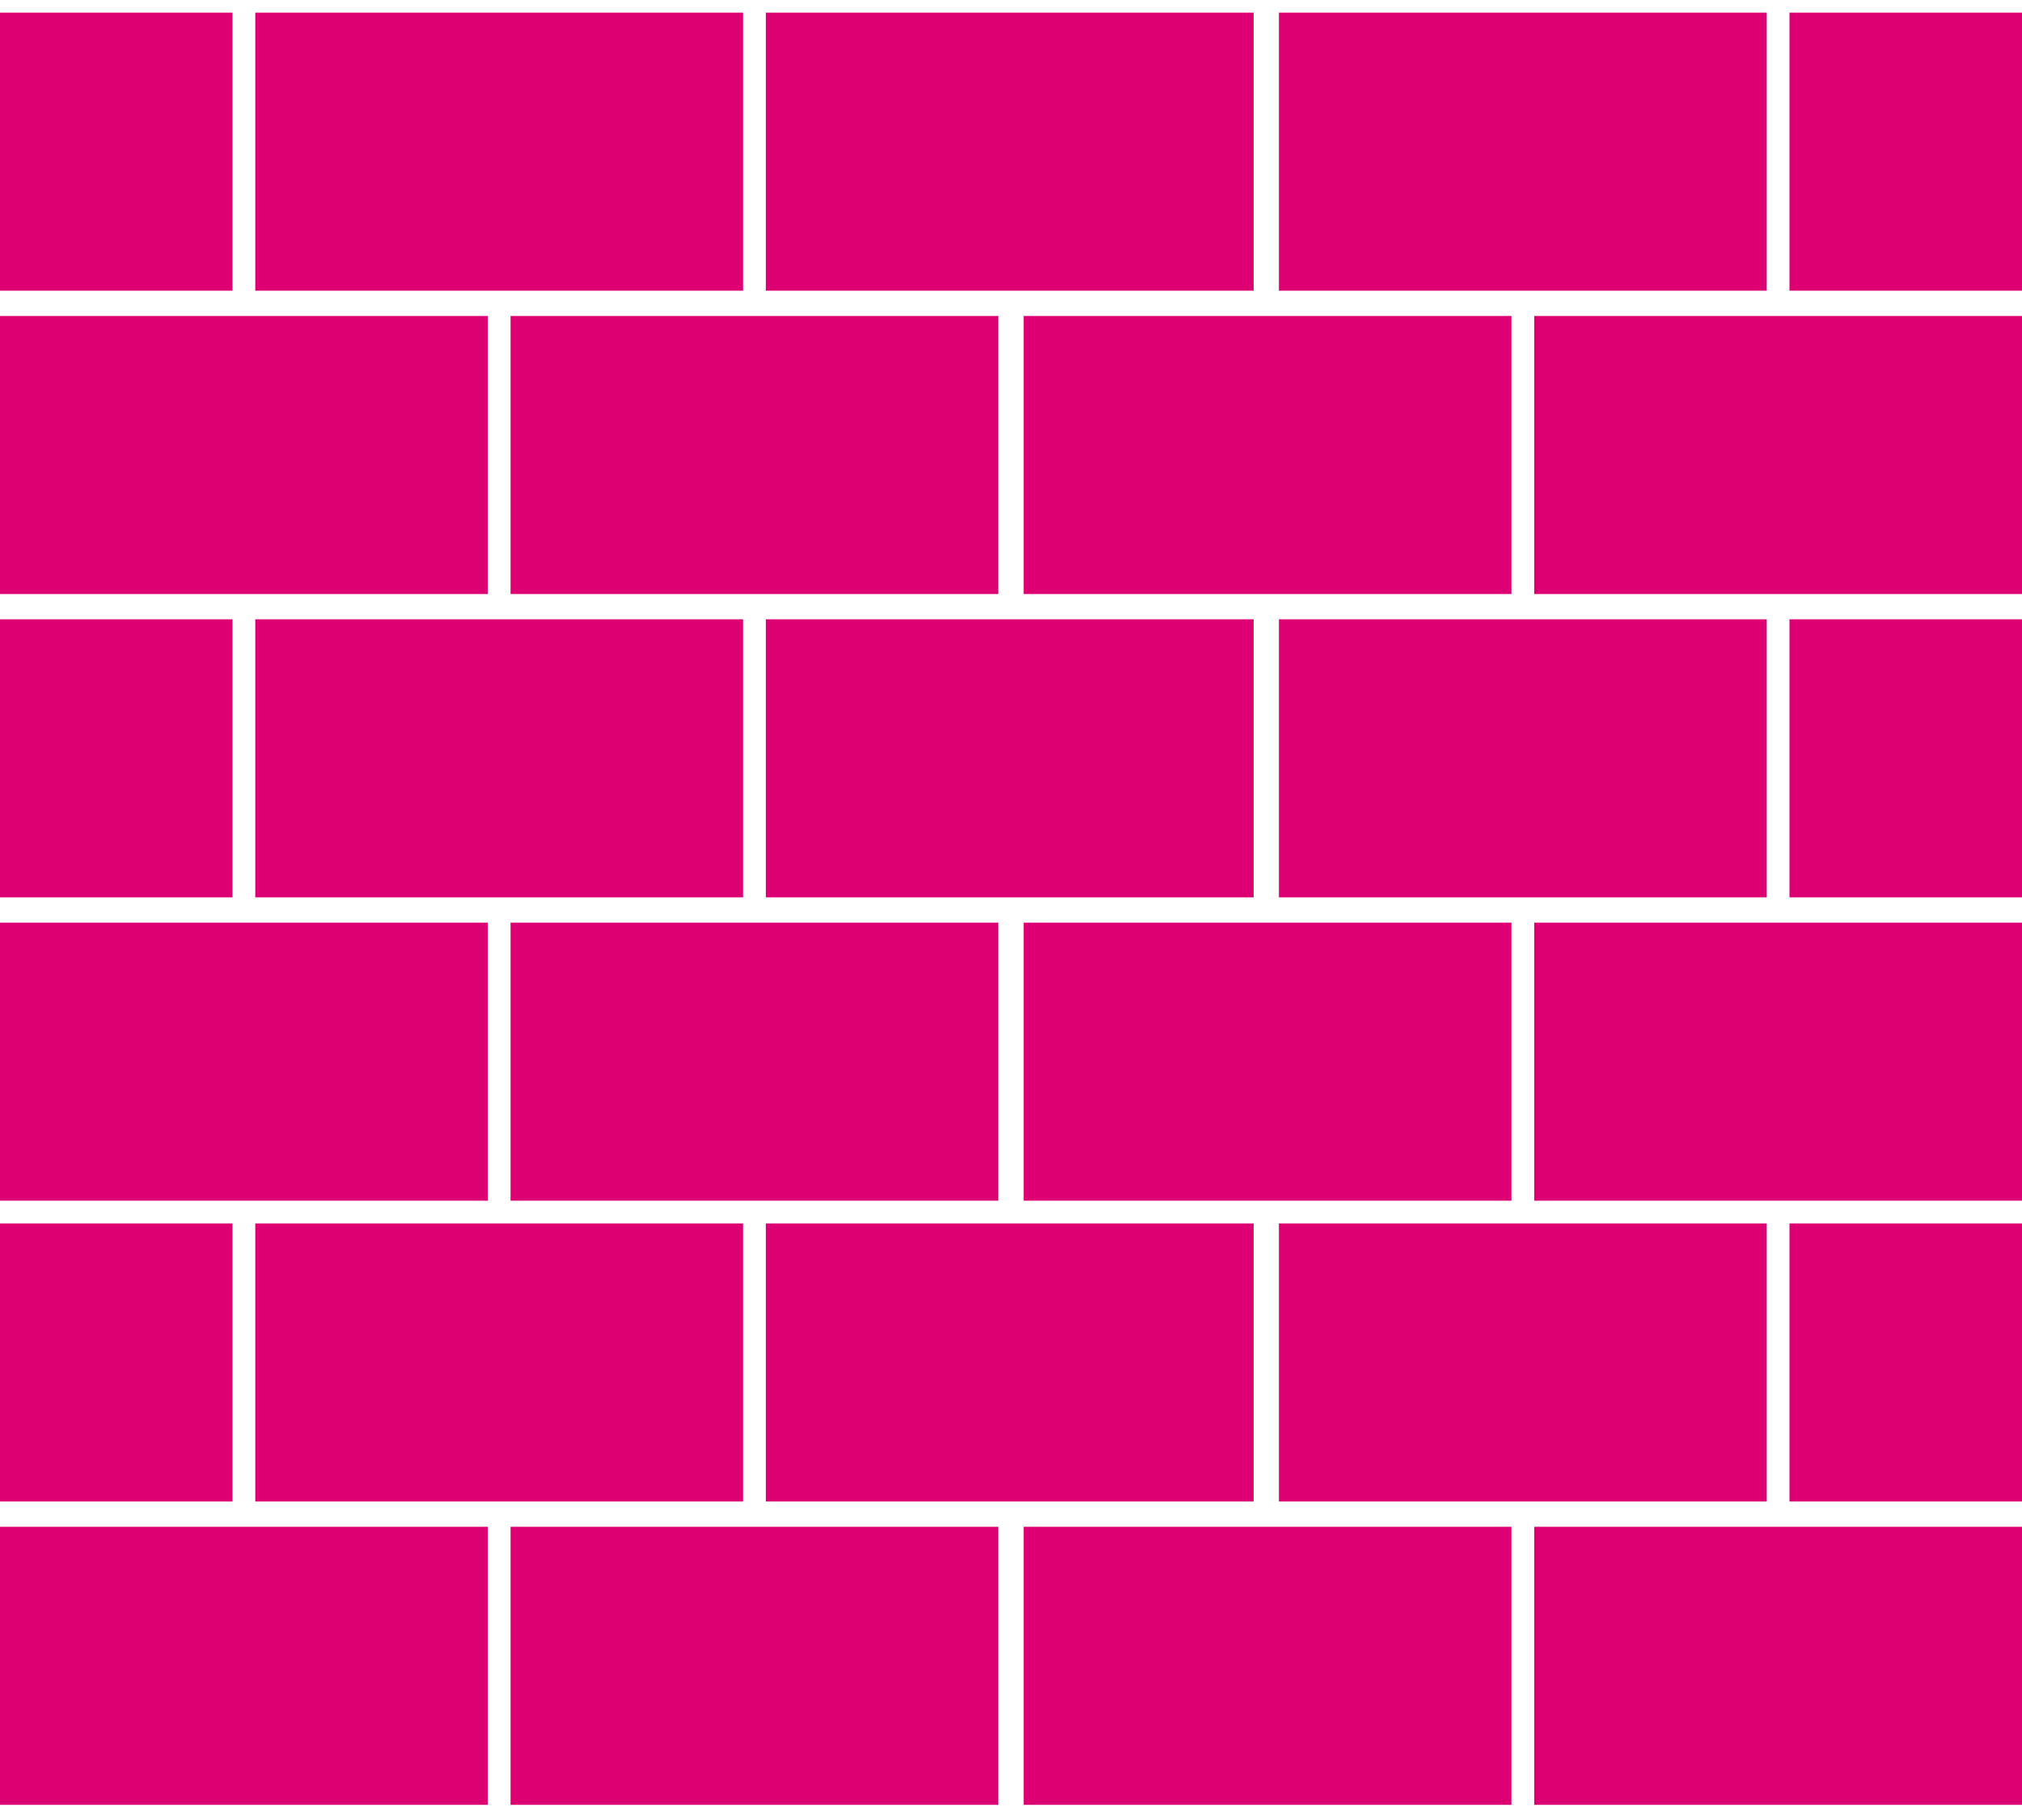 <svg width="80" height="72" viewBox="0 0 80 72" fill="none" xmlns="http://www.w3.org/2000/svg">
<path d="M29.4 0.5H10.1V11.5H29.4V0.5Z" fill="#DC0073"/>
<path d="M49.6 0.5H30.3V11.5H49.6V0.5Z" fill="#DC0073"/>
<path d="M69.9 0.5H50.6V11.5H69.9V0.5Z" fill="#DC0073"/>
<path d="M80 0.5H70.8V11.5H80V0.5Z" fill="#DC0073"/>
<path d="M9.2 0.5H0V11.5H9.2V0.5Z" fill="#DC0073"/>
<path d="M19.3 12.5H0V23.5H19.3V12.5Z" fill="#DC0073"/>
<path d="M39.5 12.5H20.2V23.5H39.5V12.5Z" fill="#DC0073"/>
<path d="M59.8 12.5H40.5V23.5H59.8V12.5Z" fill="#DC0073"/>
<path d="M80 12.5H60.7V23.5H80V12.5Z" fill="#DC0073"/>
<path d="M29.4 24.5H10.1V35.5H29.4V24.5Z" fill="#DC0073"/>
<path d="M49.6 24.5H30.3V35.5H49.6V24.5Z" fill="#DC0073"/>
<path d="M69.9 24.5H50.6V35.5H69.9V24.5Z" fill="#DC0073"/>
<path d="M80 24.5H70.8V35.5H80V24.5Z" fill="#DC0073"/>
<path d="M9.2 24.5H0V35.5H9.2V24.5Z" fill="#DC0073"/>
<path d="M19.3 36.5H0V47.5H19.3V36.5Z" fill="#DC0073"/>
<path d="M39.5 36.5H20.2V47.5H39.5V36.5Z" fill="#DC0073"/>
<path d="M59.8 36.5H40.5V47.5H59.8V36.5Z" fill="#DC0073"/>
<path d="M80 36.5H60.7V47.5H80V36.5Z" fill="#DC0073"/>
<path d="M29.4 48.4H10.1V59.4H29.4V48.4Z" fill="#DC0073"/>
<path d="M49.6 48.4H30.3V59.4H49.6V48.4Z" fill="#DC0073"/>
<path d="M69.9 48.4H50.6V59.4H69.9V48.4Z" fill="#DC0073"/>
<path d="M80 48.4H70.8V59.4H80V48.4Z" fill="#DC0073"/>
<path d="M9.2 48.4H0V59.4H9.2V48.4Z" fill="#DC0073"/>
<path d="M19.3 60.4H0V71.4H19.3V60.4Z" fill="#DC0073"/>
<path d="M39.5 60.4H20.2V71.4H39.5V60.4Z" fill="#DC0073"/>
<path d="M59.8 60.4H40.5V71.4H59.8V60.4Z" fill="#DC0073"/>
<path d="M80 60.4H60.7V71.4H80V60.4Z" fill="#DC0073"/>
</svg>
